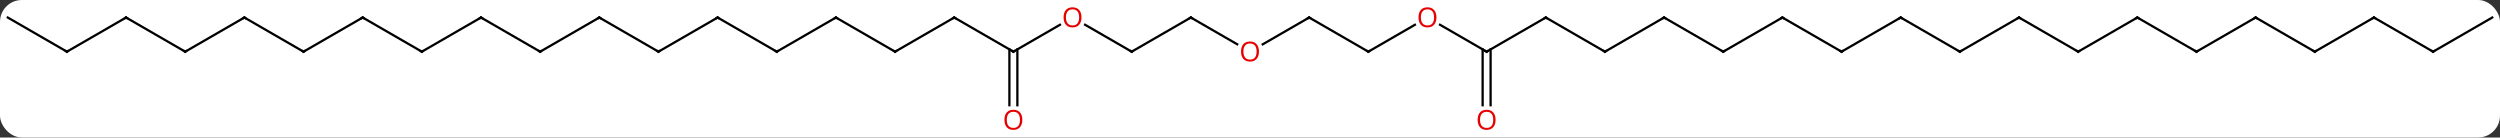 <svg width="800" viewBox="0 0 800 44" style="fill-opacity:1; color-rendering:auto; color-interpolation:auto; text-rendering:auto; stroke:black; stroke-linecap:square; stroke-miterlimit:10; shape-rendering:auto; stroke-opacity:1; fill:black; stroke-dasharray:none; font-weight:normal; stroke-width:1; font-family:'Open Sans'; font-style:normal; stroke-linejoin:miter; font-size:12; stroke-dashoffset:0; image-rendering:auto;" height="44" class="cas-substance-image" xmlns:xlink="http://www.w3.org/1999/xlink" xmlns="http://www.w3.org/2000/svg"><rect x="0" y="0" width="800" height="44" fill="#333333" stroke="none"/><svg class="cas-substance-single-component"><rect y="0" x="0" width="800" stroke="none" ry="7" rx="7" height="44" fill="white" class="cas-substance-group"/><svg y="0" x="0" width="800" viewBox="0 0 1098 60" style="fill:black;" height="44" class="cas-substance-single-component-image"><svg><g><g transform="translate(549,30)" style="text-rendering:geometricPrecision; color-rendering:optimizeQuality; color-interpolation:linearRGB; stroke-linecap:butt; image-rendering:optimizeQuality;"><line y2="-7.5" y1="-19.321" x2="103.923" x1="83.448" style="fill:none;"/><line y2="-7.5" y1="-19.311" x2="51.963" x1="72.42" style="fill:none;"/><line y2="-22.5" y1="-7.5" x2="129.903" x1="103.923" style="fill:none;"/><line y2="16.023" y1="-8.51" x2="102.173" x1="102.173" style="fill:none;"/><line y2="16.023" y1="-8.51" x2="105.673" x1="105.673" style="fill:none;"/><line y2="-22.5" y1="-7.5" x2="25.98" x1="51.963" style="fill:none;"/><line y2="-7.5" y1="-22.5" x2="155.886" x1="129.903" style="fill:none;"/><line y2="-10.726" y1="-22.5" x2="5.588" x1="25.98" style="fill:none;"/><line y2="-22.5" y1="-7.5" x2="181.866" x1="155.886" style="fill:none;"/><line y2="-22.5" y1="-10.741" x2="-25.98" x1="-5.614" style="fill:none;"/><line y2="-7.5" y1="-22.5" x2="207.846" x1="181.866" style="fill:none;"/><line y2="-7.5" y1="-22.5" x2="-51.96" x1="-25.98" style="fill:none;"/><line y2="-22.5" y1="-7.5" x2="233.826" x1="207.846" style="fill:none;"/><line y2="-19.322" y1="-7.5" x2="-72.437" x1="-51.96" style="fill:none;"/><line y2="-7.5" y1="-22.5" x2="259.809" x1="233.826" style="fill:none;"/><line y2="-7.5" y1="-19.311" x2="-103.923" x1="-83.466" style="fill:none;"/><line y2="-22.5" y1="-7.5" x2="285.789" x1="259.809" style="fill:none;"/><line y2="-22.5" y1="-7.5" x2="-129.903" x1="-103.923" style="fill:none;"/><line y2="16.023" y1="-8.51" x2="-105.673" x1="-105.673" style="fill:none;"/><line y2="16.023" y1="-8.51" x2="-102.173" x1="-102.173" style="fill:none;"/><line y2="-7.5" y1="-22.5" x2="311.769" x1="285.789" style="fill:none;"/><line y2="-7.5" y1="-22.5" x2="-155.883" x1="-129.903" style="fill:none;"/><line y2="-22.5" y1="-7.5" x2="337.749" x1="311.769" style="fill:none;"/><line y2="-22.5" y1="-7.5" x2="-181.866" x1="-155.883" style="fill:none;"/><line y2="-7.5" y1="-22.5" x2="363.732" x1="337.749" style="fill:none;"/><line y2="-7.5" y1="-22.5" x2="-207.846" x1="-181.866" style="fill:none;"/><line y2="-22.5" y1="-7.5" x2="389.712" x1="363.732" style="fill:none;"/><line y2="-22.5" y1="-7.5" x2="-233.826" x1="-207.846" style="fill:none;"/><line y2="-7.5" y1="-22.5" x2="415.692" x1="389.712" style="fill:none;"/><line y2="-7.5" y1="-22.5" x2="-259.809" x1="-233.826" style="fill:none;"/><line y2="-22.5" y1="-7.5" x2="441.672" x1="415.692" style="fill:none;"/><line y2="-22.5" y1="-7.5" x2="-285.789" x1="-259.809" style="fill:none;"/><line y2="-7.5" y1="-22.5" x2="467.655" x1="441.672" style="fill:none;"/><line y2="-7.5" y1="-22.5" x2="-311.769" x1="-285.789" style="fill:none;"/><line y2="-22.5" y1="-7.5" x2="493.635" x1="467.655" style="fill:none;"/><line y2="-22.5" y1="-7.5" x2="-337.749" x1="-311.769" style="fill:none;"/><line y2="-7.5" y1="-22.5" x2="519.615" x1="493.635" style="fill:none;"/><line y2="-7.5" y1="-22.5" x2="-363.732" x1="-337.749" style="fill:none;"/><line y2="-22.5" y1="-7.5" x2="545.595" x1="519.615" style="fill:none;"/><line y2="-22.5" y1="-7.5" x2="-389.712" x1="-363.732" style="fill:none;"/><line y2="-7.5" y1="-22.5" x2="-415.692" x1="-389.712" style="fill:none;"/><line y2="-22.5" y1="-7.5" x2="-441.672" x1="-415.692" style="fill:none;"/><line y2="-7.5" y1="-22.5" x2="-467.655" x1="-441.672" style="fill:none;"/><line y2="-22.5" y1="-7.5" x2="-493.635" x1="-467.655" style="fill:none;"/><line y2="-7.5" y1="-22.5" x2="-519.615" x1="-493.635" style="fill:none;"/><line y2="-22.5" y1="-7.5" x2="-545.595" x1="-519.615" style="fill:none;"/></g><g transform="translate(549,30)" style="fill:rgb(230,0,0); text-rendering:geometricPrecision; color-rendering:optimizeQuality; image-rendering:optimizeQuality; font-family:'Open Sans'; stroke:rgb(230,0,0); color-interpolation:linearRGB;"><path style="stroke:none;" d="M81.88 -22.57 Q81.88 -20.508 80.841 -19.328 Q79.802 -18.148 77.959 -18.148 Q76.068 -18.148 75.037 -19.312 Q74.005 -20.477 74.005 -22.586 Q74.005 -24.68 75.037 -25.828 Q76.068 -26.977 77.959 -26.977 Q79.818 -26.977 80.849 -25.805 Q81.88 -24.633 81.88 -22.57 ZM75.052 -22.57 Q75.052 -20.836 75.795 -19.93 Q76.537 -19.023 77.959 -19.023 Q79.38 -19.023 80.107 -19.922 Q80.834 -20.82 80.834 -22.57 Q80.834 -24.305 80.107 -25.195 Q79.38 -26.086 77.959 -26.086 Q76.537 -26.086 75.795 -25.188 Q75.052 -24.289 75.052 -22.57 Z"/></g><g transform="translate(549,30)" style="stroke-linecap:butt; text-rendering:geometricPrecision; color-rendering:optimizeQuality; image-rendering:optimizeQuality; font-family:'Open Sans'; color-interpolation:linearRGB; stroke-miterlimit:5;"><path style="fill:none;" d="M103.49 -7.75 L103.923 -7.5 L104.356 -7.75"/><path style="fill:none;" d="M52.396 -7.75 L51.963 -7.5 L51.53 -7.75"/><path style="fill:none;" d="M129.47 -22.25 L129.903 -22.5 L130.336 -22.25"/><path style="fill:rgb(230,0,0); stroke:none;" d="M107.861 22.43 Q107.861 24.492 106.821 25.672 Q105.782 26.852 103.939 26.852 Q102.048 26.852 101.017 25.688 Q99.986 24.523 99.986 22.414 Q99.986 20.32 101.017 19.172 Q102.048 18.023 103.939 18.023 Q105.798 18.023 106.829 19.195 Q107.861 20.367 107.861 22.43 ZM101.032 22.43 Q101.032 24.164 101.775 25.07 Q102.517 25.977 103.939 25.977 Q105.361 25.977 106.087 25.078 Q106.814 24.18 106.814 22.43 Q106.814 20.695 106.087 19.805 Q105.361 18.914 103.939 18.914 Q102.517 18.914 101.775 19.812 Q101.032 20.711 101.032 22.43 Z"/><path style="fill:none;" d="M26.413 -22.25 L25.98 -22.5 L25.547 -22.25"/><path style="fill:none;" d="M155.453 -7.75 L155.886 -7.5 L156.319 -7.75"/><path style="fill:rgb(230,0,0); stroke:none;" d="M3.938 -7.57 Q3.938 -5.508 2.898 -4.328 Q1.859 -3.148 0.016 -3.148 Q-1.875 -3.148 -2.906 -4.312 Q-3.938 -5.477 -3.938 -7.586 Q-3.938 -9.68 -2.906 -10.828 Q-1.875 -11.977 0.016 -11.977 Q1.875 -11.977 2.906 -10.805 Q3.938 -9.633 3.938 -7.57 ZM-2.891 -7.57 Q-2.891 -5.836 -2.148 -4.93 Q-1.406 -4.023 0.016 -4.023 Q1.438 -4.023 2.164 -4.922 Q2.891 -5.82 2.891 -7.57 Q2.891 -9.305 2.164 -10.195 Q1.438 -11.086 0.016 -11.086 Q-1.406 -11.086 -2.148 -10.188 Q-2.891 -9.289 -2.891 -7.57 Z"/><path style="fill:none;" d="M181.433 -22.25 L181.866 -22.5 L182.299 -22.25"/><path style="fill:none;" d="M-25.547 -22.25 L-25.98 -22.5 L-26.413 -22.25"/><path style="fill:none;" d="M207.413 -7.75 L207.846 -7.5 L208.279 -7.75"/><path style="fill:none;" d="M-51.527 -7.75 L-51.96 -7.5 L-52.393 -7.75"/><path style="fill:none;" d="M233.393 -22.25 L233.826 -22.5 L234.259 -22.25"/><path style="fill:rgb(230,0,0); stroke:none;" d="M-74.005 -22.57 Q-74.005 -20.508 -75.045 -19.328 Q-76.084 -18.148 -77.927 -18.148 Q-79.818 -18.148 -80.849 -19.312 Q-81.88 -20.477 -81.88 -22.586 Q-81.88 -24.68 -80.849 -25.828 Q-79.818 -26.977 -77.927 -26.977 Q-76.068 -26.977 -75.037 -25.805 Q-74.005 -24.633 -74.005 -22.57 ZM-80.834 -22.57 Q-80.834 -20.836 -80.091 -19.93 Q-79.349 -19.023 -77.927 -19.023 Q-76.505 -19.023 -75.779 -19.922 Q-75.052 -20.82 -75.052 -22.57 Q-75.052 -24.305 -75.779 -25.195 Q-76.505 -26.086 -77.927 -26.086 Q-79.349 -26.086 -80.091 -25.188 Q-80.834 -24.289 -80.834 -22.57 Z"/><path style="fill:none;" d="M259.376 -7.75 L259.809 -7.5 L260.242 -7.75"/><path style="fill:none;" d="M-103.49 -7.75 L-103.923 -7.5 L-104.356 -7.75"/><path style="fill:none;" d="M285.356 -22.25 L285.789 -22.5 L286.222 -22.25"/><path style="fill:none;" d="M-129.47 -22.25 L-129.903 -22.5 L-130.336 -22.25"/><path style="fill:rgb(230,0,0); stroke:none;" d="M-99.986 22.43 Q-99.986 24.492 -101.025 25.672 Q-102.064 26.852 -103.907 26.852 Q-105.798 26.852 -106.829 25.688 Q-107.861 24.523 -107.861 22.414 Q-107.861 20.32 -106.829 19.172 Q-105.798 18.023 -103.907 18.023 Q-102.048 18.023 -101.017 19.195 Q-99.986 20.367 -99.986 22.43 ZM-106.814 22.43 Q-106.814 24.164 -106.071 25.07 Q-105.329 25.977 -103.907 25.977 Q-102.486 25.977 -101.759 25.078 Q-101.032 24.18 -101.032 22.43 Q-101.032 20.695 -101.759 19.805 Q-102.486 18.914 -103.907 18.914 Q-105.329 18.914 -106.071 19.812 Q-106.814 20.711 -106.814 22.43 Z"/><path style="fill:none;" d="M311.336 -7.75 L311.769 -7.5 L312.202 -7.75"/><path style="fill:none;" d="M-155.45 -7.75 L-155.883 -7.5 L-156.316 -7.75"/><path style="fill:none;" d="M337.316 -22.25 L337.749 -22.5 L338.182 -22.25"/><path style="fill:none;" d="M-181.433 -22.25 L-181.866 -22.5 L-182.299 -22.25"/><path style="fill:none;" d="M363.299 -7.75 L363.732 -7.5 L364.165 -7.75"/><path style="fill:none;" d="M-207.413 -7.75 L-207.846 -7.5 L-208.279 -7.75"/><path style="fill:none;" d="M389.279 -22.25 L389.712 -22.5 L390.145 -22.25"/><path style="fill:none;" d="M-233.393 -22.25 L-233.826 -22.5 L-234.259 -22.25"/><path style="fill:none;" d="M415.259 -7.75 L415.692 -7.5 L416.125 -7.75"/><path style="fill:none;" d="M-259.376 -7.75 L-259.809 -7.5 L-260.242 -7.75"/><path style="fill:none;" d="M441.239 -22.25 L441.672 -22.5 L442.105 -22.25"/><path style="fill:none;" d="M-285.356 -22.25 L-285.789 -22.5 L-286.222 -22.25"/><path style="fill:none;" d="M467.222 -7.75 L467.655 -7.5 L468.088 -7.75"/><path style="fill:none;" d="M-311.336 -7.75 L-311.769 -7.5 L-312.202 -7.75"/><path style="fill:none;" d="M493.202 -22.25 L493.635 -22.5 L494.068 -22.25"/><path style="fill:none;" d="M-337.316 -22.25 L-337.749 -22.5 L-338.182 -22.25"/><path style="fill:none;" d="M519.182 -7.75 L519.615 -7.5 L520.048 -7.75"/><path style="fill:none;" d="M-363.299 -7.75 L-363.732 -7.5 L-364.165 -7.75"/><path style="fill:none;" d="M-389.279 -22.25 L-389.712 -22.5 L-390.145 -22.25"/><path style="fill:none;" d="M-415.259 -7.75 L-415.692 -7.5 L-416.125 -7.75"/><path style="fill:none;" d="M-441.239 -22.25 L-441.672 -22.5 L-442.105 -22.25"/><path style="fill:none;" d="M-467.222 -7.75 L-467.655 -7.5 L-468.088 -7.75"/><path style="fill:none;" d="M-493.202 -22.25 L-493.635 -22.5 L-494.068 -22.25"/><path style="fill:none;" d="M-519.182 -7.75 L-519.615 -7.5 L-520.048 -7.75"/></g></g></svg></svg></svg></svg>